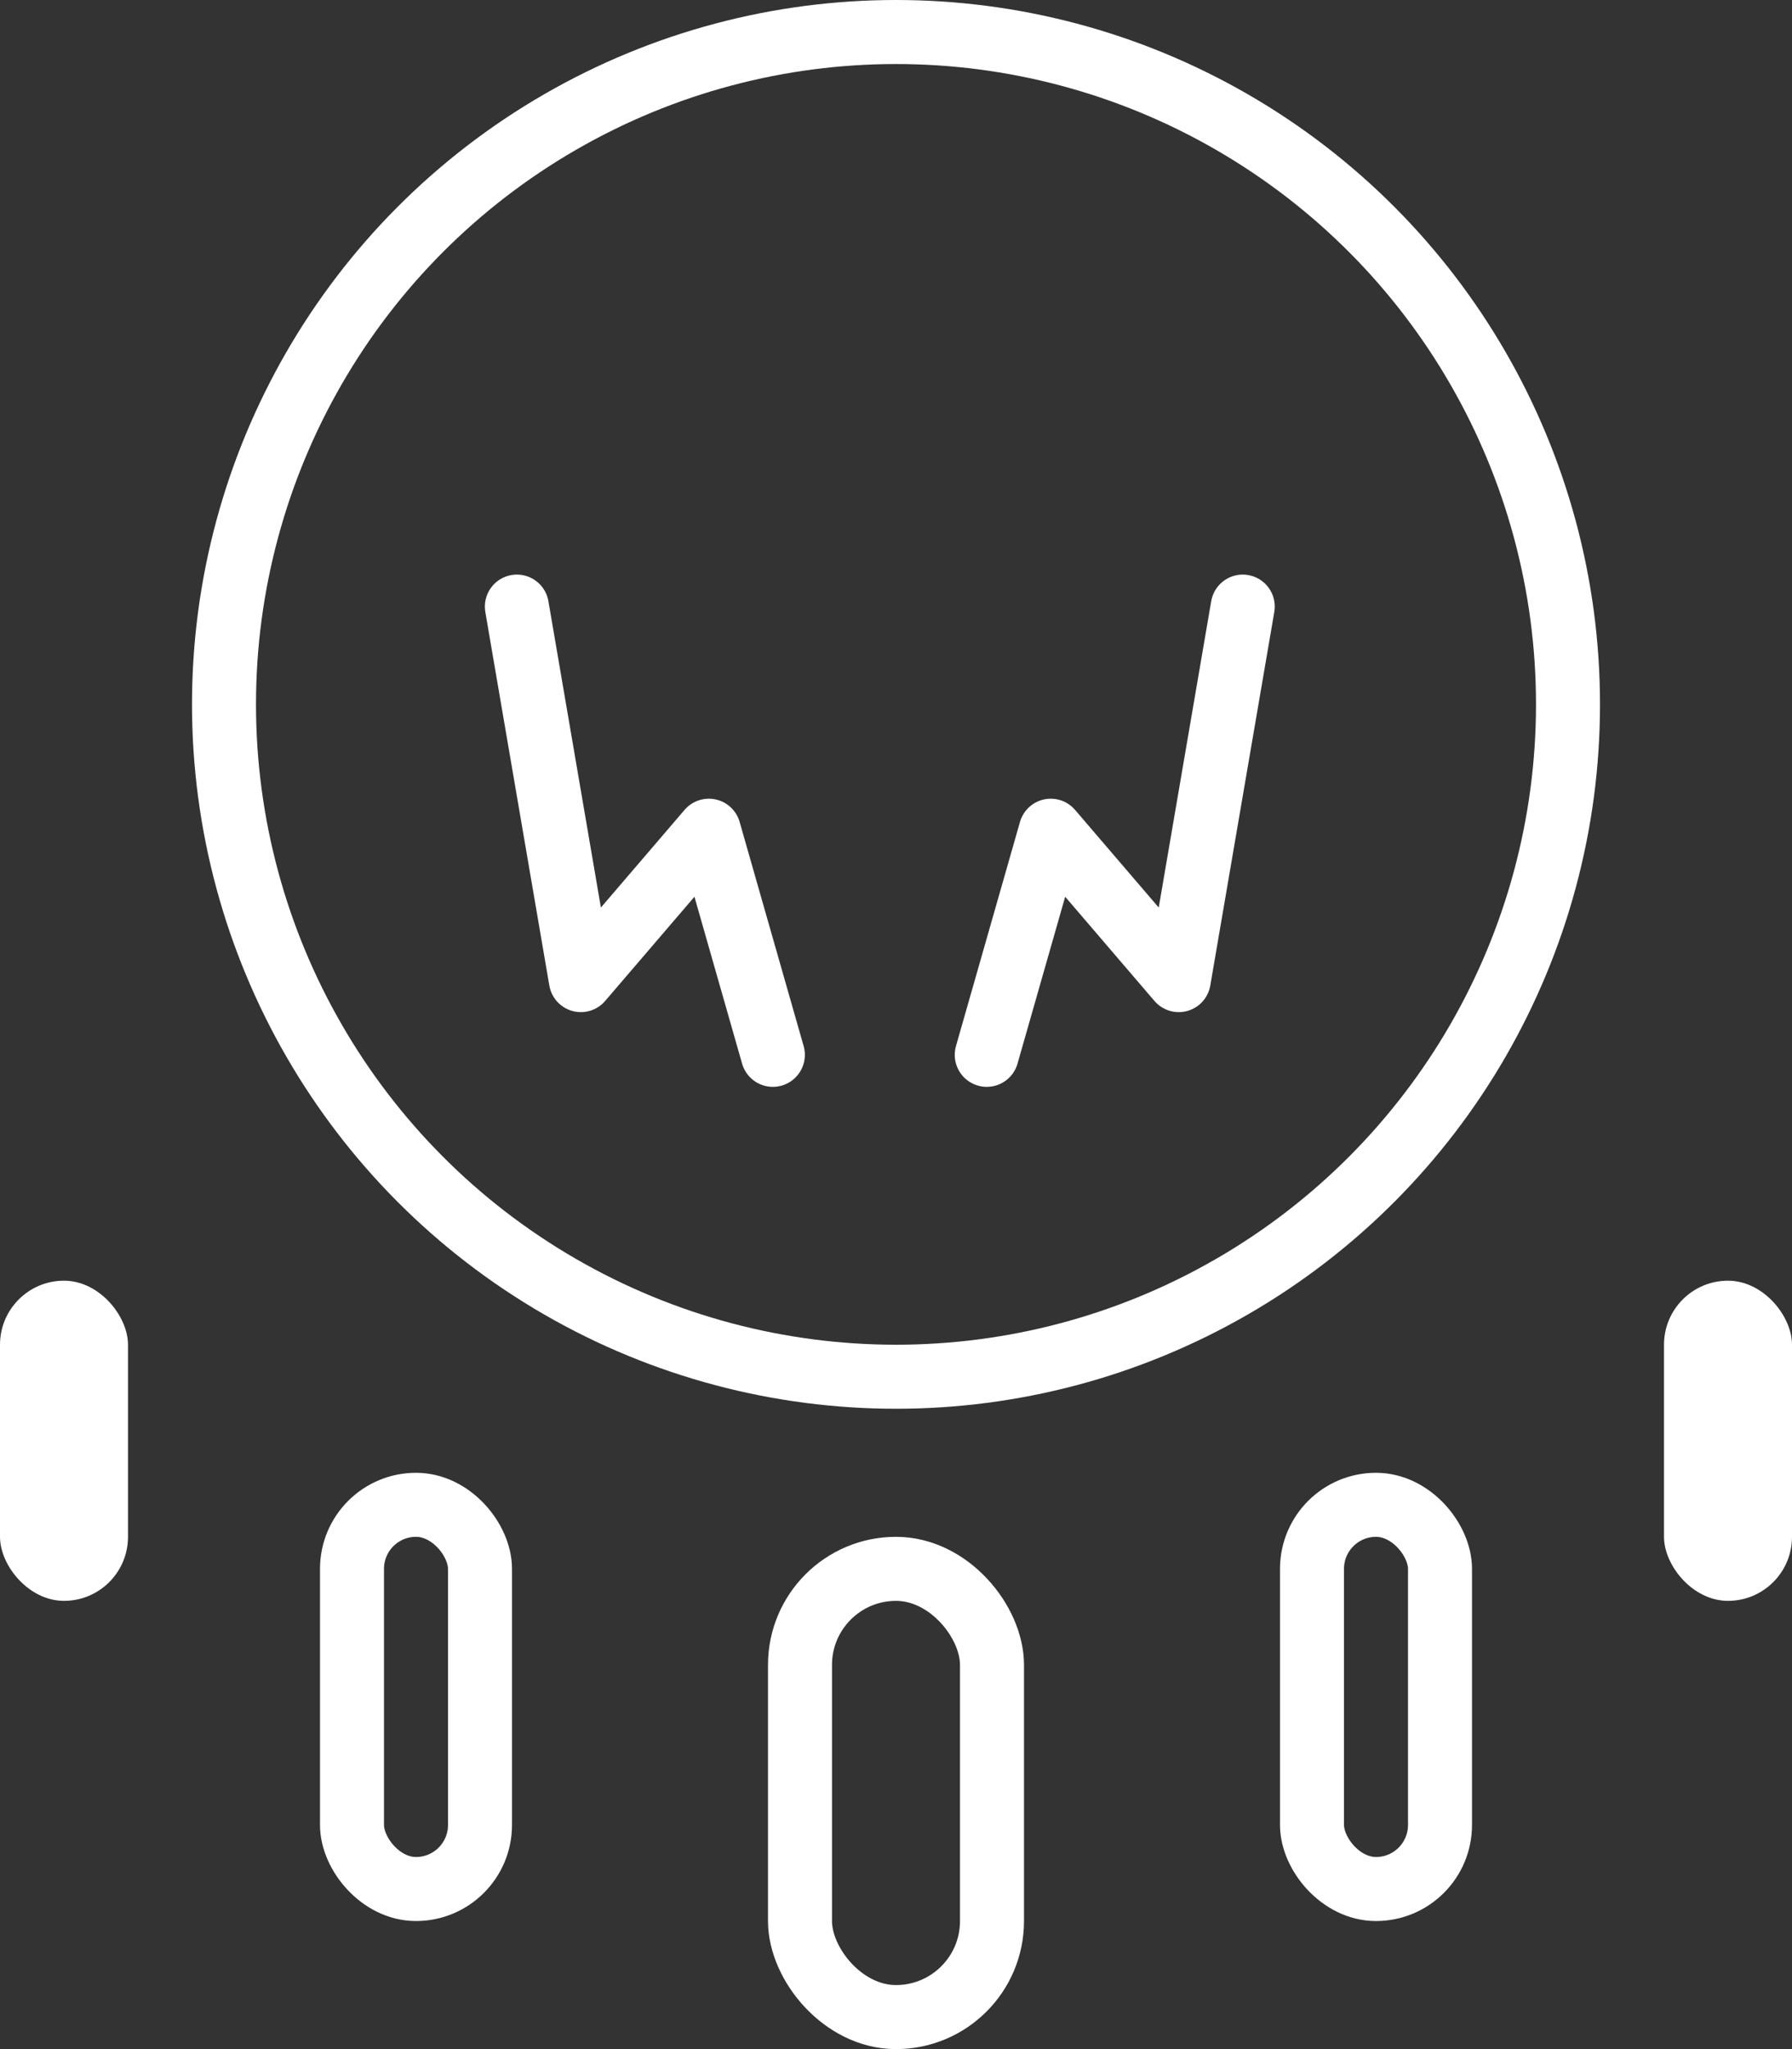 <svg xmlns="http://www.w3.org/2000/svg" width="28" height="32" viewBox="0 0 28 32"><rect x="0" y="0" width="28" height="32" fill="#333333" stroke="none"/><defs><style>.a,.b,.e{fill:none;}.a,.b{stroke:#fff;}.a{stroke-linecap:round;stroke-linejoin:round;}.c{fill:#fff;}.d{stroke:none;}</style></defs><path class="a" d="M20.25,15.25l1-3.5,2,2.333,1-5.833" transform="translate(-4.832 1.223)"/><path class="a" d="M4.75,15.25l-1-3.5-2,2.333L.75,8.25" transform="translate(7.326 1.223)"/><g class="b" transform="translate(3)"><circle class="d" cx="11" cy="11" r="11"/><circle class="e" cx="11" cy="11" r="10.5"/></g><rect class="c" width="2" height="5" rx="1" transform="translate(0 20)"/><rect class="c" width="2" height="5" rx="1" transform="translate(26 20)"/><g class="b" transform="translate(12 24)"><rect class="d" width="4" height="8" rx="2"/><rect class="e" x="0.5" y="0.5" width="3" height="7" rx="1.5"/></g><g class="b" transform="translate(5 23)"><rect class="d" width="3" height="7" rx="1.5"/><rect class="e" x="0.5" y="0.5" width="2" height="6" rx="1"/></g><g class="b" transform="translate(20 23)"><rect class="d" width="3" height="7" rx="1.5"/><rect class="e" x="0.5" y="0.5" width="2" height="6" rx="1"/></g></svg>